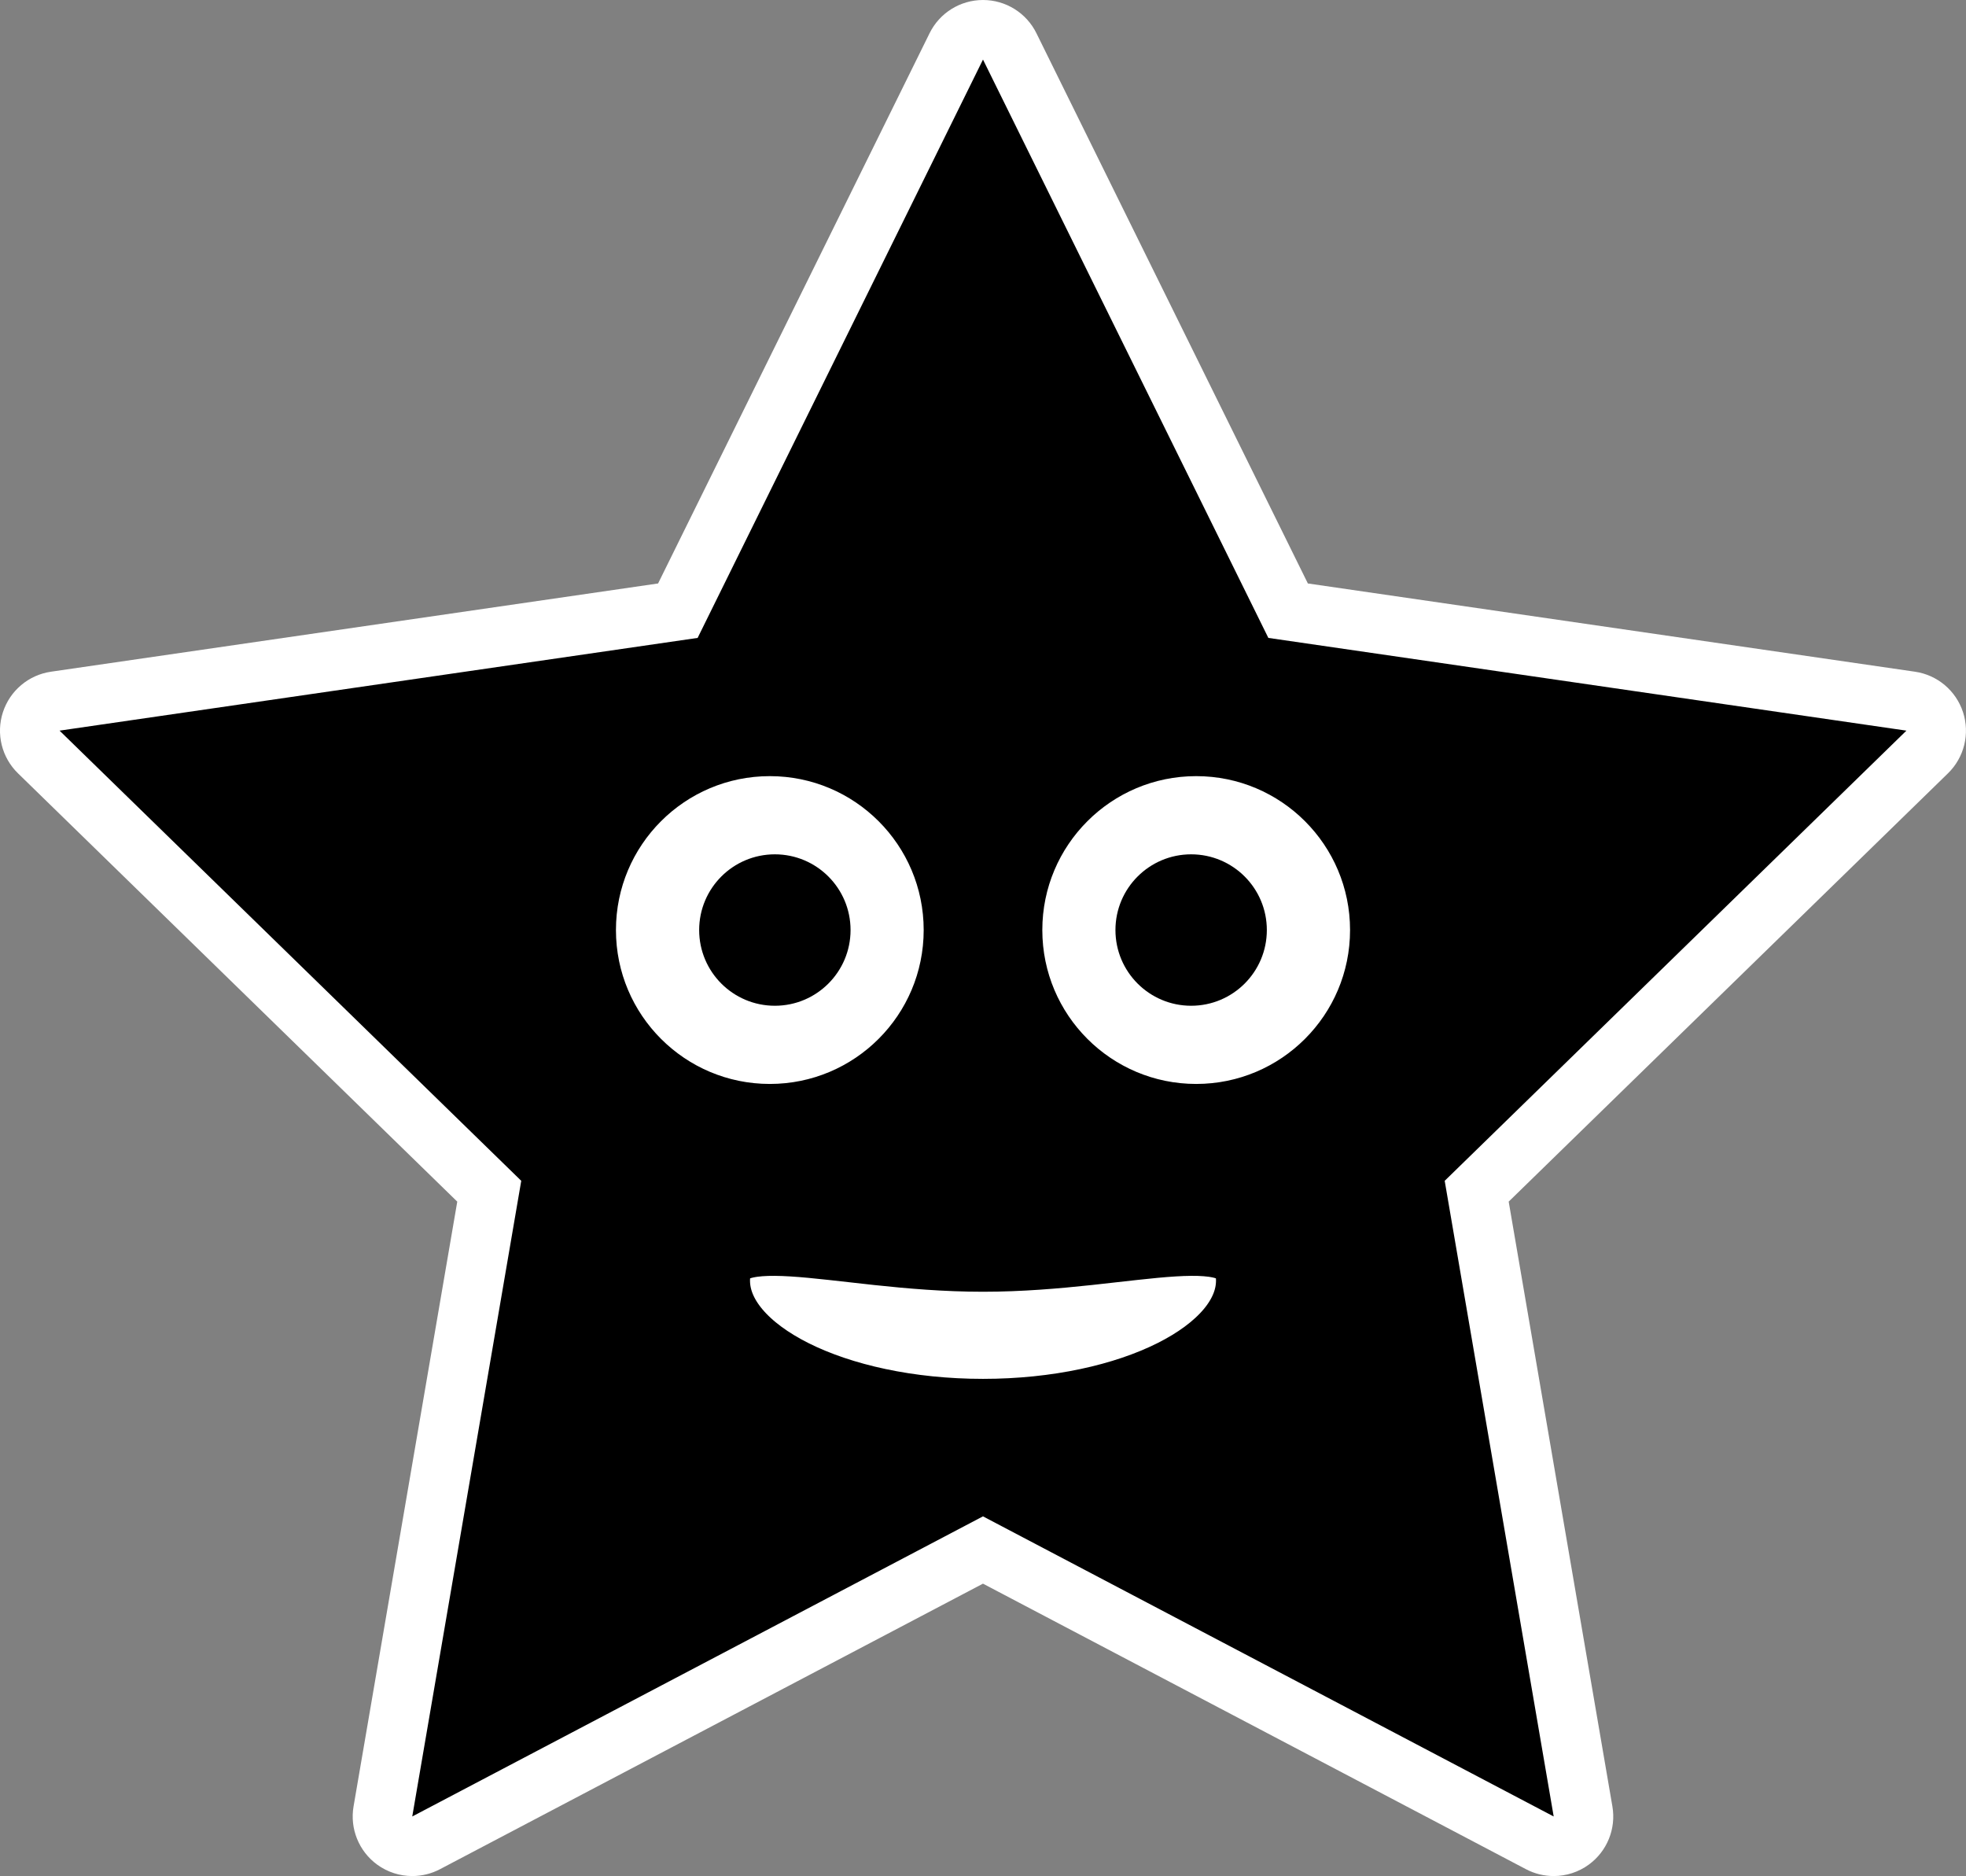 <?xml version="1.0" encoding="UTF-8"?>
<svg id="Layer_1" data-name="Layer 1" xmlns="http://www.w3.org/2000/svg" viewBox="0 0 99.031 94.478">
  <rect x="0" y="0" width="99.031" height="94.478" fill="#808080" stroke="none"/>
  <defs>
    <style>
      .cls-1, .cls-2, .cls-3 {
        fill: #fff;
      }

      .cls-2 {
        stroke-width: 2.427px;
      }

      .cls-2, .cls-3 {
        stroke: #000;
        stroke-miterlimit: 10;
      }

      .cls-3 {
        stroke-width: 3.675px;
      }
    </style>
  </defs>
  <g>
    <path d="m78.264,92.977c-.239,0-.479-.057-.698-.172l-28.05-14.747-28.05,14.747c-.22.115-.459.172-.698.172-.311,0-.62-.097-.882-.286-.462-.336-.693-.904-.597-1.468l5.357-31.233L1.953,37.87c-.409-.398-.556-.995-.38-1.538.177-.543.646-.938,1.211-1.021l31.361-4.558L48.17,2.335c.253-.512.774-.836,1.345-.836s1.093.324,1.345.836l14.025,28.418,31.361,4.558c.564.082,1.034.478,1.211,1.021.176.543.029,1.14-.38,1.538l-22.693,22.12,5.357,31.233c.097.563-.135,1.132-.597,1.468-.262.189-.571.286-.882.286Z"/>
    <path class="cls-1" d="m49.515,3l14.374,29.125,32.141,4.67-23.258,22.671,5.49,32.012-28.748-15.114-28.748,15.114,5.49-32.012L3,36.795l32.141-4.67L49.515,3m0-3c-1.142,0-2.185.648-2.69,1.672l-13.676,27.711-30.581,4.444c-1.13.164-2.069.956-2.422,2.042-.353,1.086-.059,2.278.759,3.075l22.128,21.57-5.224,30.457c-.193,1.125.27,2.263,1.193,2.934.523.38,1.142.573,1.764.573.477,0,.957-.114,1.396-.345l27.352-14.38,27.352,14.38c.439.231.918.345,1.396.345.622,0,1.241-.193,1.764-.573.924-.671,1.387-1.809,1.193-2.934l-5.224-30.457,22.128-21.57c.818-.797,1.112-1.989.759-3.075-.353-1.086-1.292-1.878-2.422-2.042l-30.581-4.444L52.206,1.672c-.505-1.024-1.548-1.672-2.69-1.672h0Z"/>
  </g>
  <circle class="cls-2" cx="38.777" cy="46.837" r="8.964"/>
  <path class="cls-3" d="m63.09,64.49c0,3.748-6.077,6.787-13.574,6.787s-13.574-3.039-13.574-6.787,6.077-1.275,13.574-1.275,13.574-2.474,13.574,1.275Z"/>
  <circle class="cls-2" cx="60.254" cy="46.837" r="8.964"/>
  <circle cx="39.031" cy="46.837" r="3.813"/>
  <circle cx="60" cy="46.837" r="3.813"/>
</svg>